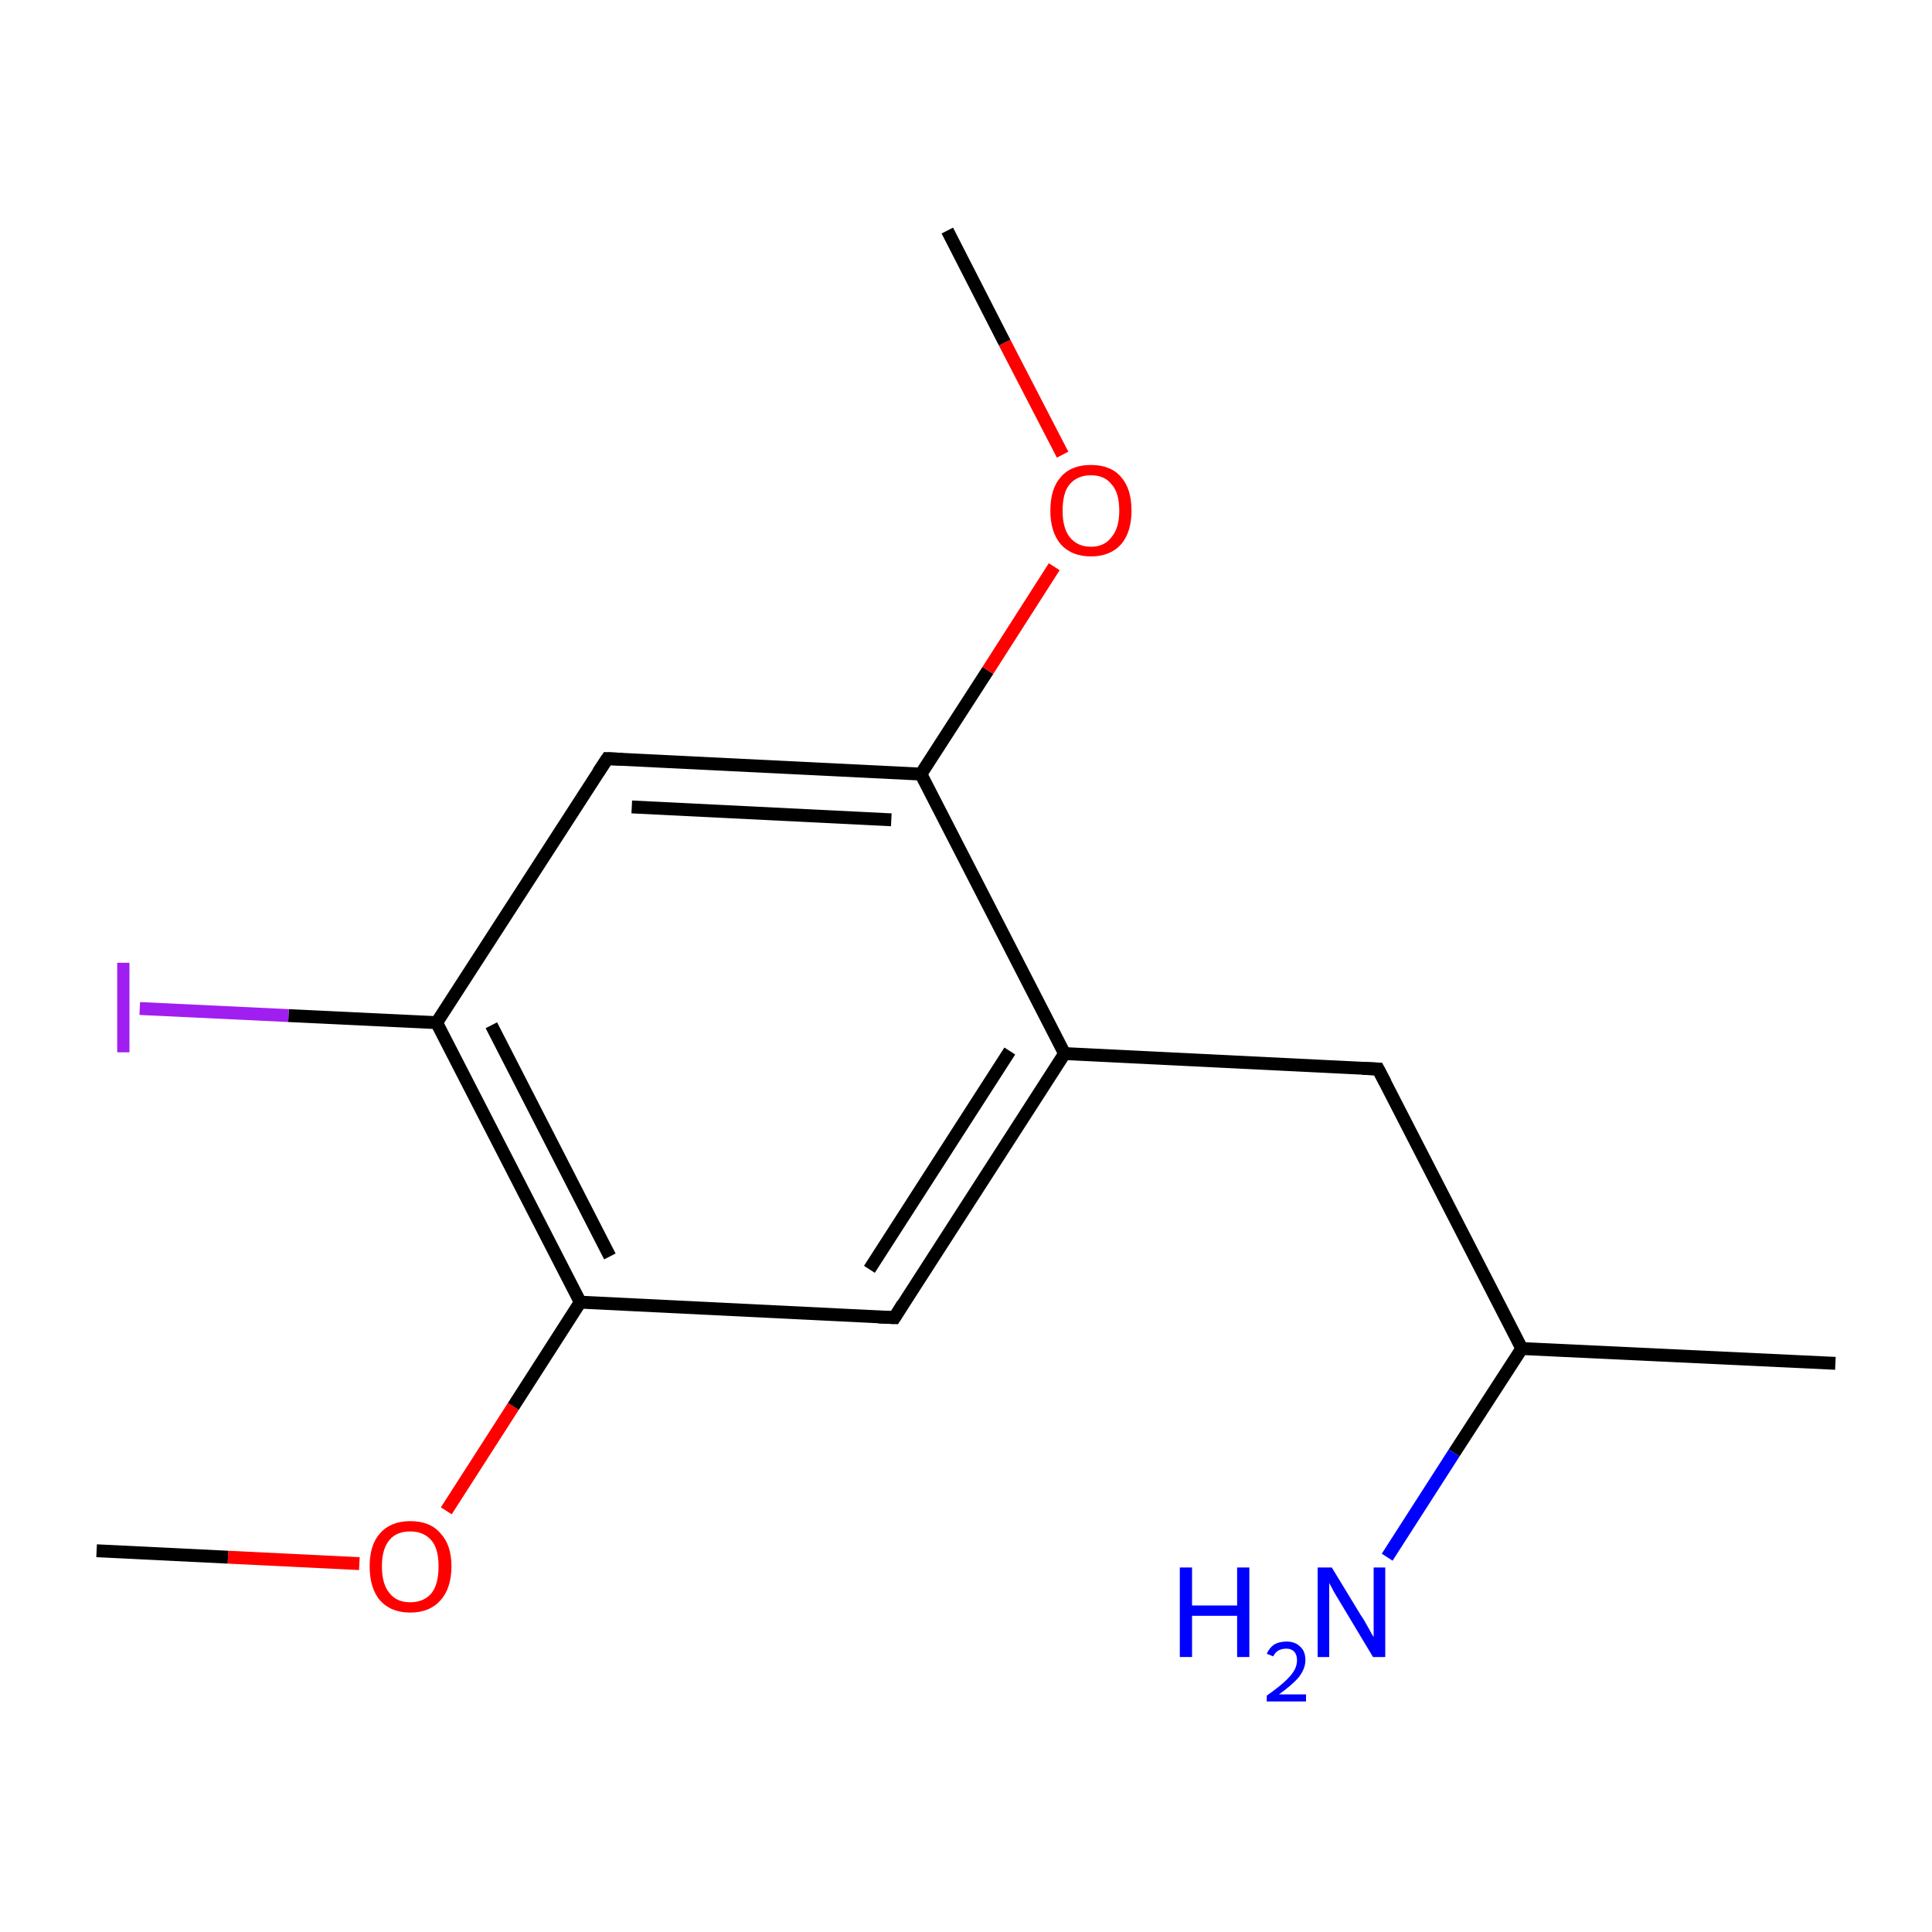 <?xml version='1.0' encoding='iso-8859-1'?>
<svg version='1.1' baseProfile='full'
              xmlns='http://www.w3.org/2000/svg'
                      xmlns:rdkit='http://www.rdkit.org/xml'
                      xmlns:xlink='http://www.w3.org/1999/xlink'
                  xml:space='preserve'
width='300px' height='300px' viewBox='0 0 300 300'>
<!-- END OF HEADER -->
<rect style='opacity:1.0;fill:#FFFFFF;stroke:none' width='300.0' height='300.0' x='0.0' y='0.0'> </rect>
<path class='bond-0 atom-0 atom-1' d='M 285.0,211.7 L 236.3,209.4' style='fill:none;fill-rule:evenodd;stroke:#000000;stroke-width:2.0px;stroke-linecap:butt;stroke-linejoin:miter;stroke-opacity:1' />
<path class='bond-1 atom-1 atom-2' d='M 236.3,209.4 L 214.0,166.0' style='fill:none;fill-rule:evenodd;stroke:#000000;stroke-width:2.0px;stroke-linecap:butt;stroke-linejoin:miter;stroke-opacity:1' />
<path class='bond-2 atom-2 atom-3' d='M 214.0,166.0 L 165.3,163.6' style='fill:none;fill-rule:evenodd;stroke:#000000;stroke-width:2.0px;stroke-linecap:butt;stroke-linejoin:miter;stroke-opacity:1' />
<path class='bond-3 atom-3 atom-4' d='M 165.3,163.6 L 138.9,204.6' style='fill:none;fill-rule:evenodd;stroke:#000000;stroke-width:2.0px;stroke-linecap:butt;stroke-linejoin:miter;stroke-opacity:1' />
<path class='bond-3 atom-3 atom-4' d='M 156.8,163.2 L 135.0,197.1' style='fill:none;fill-rule:evenodd;stroke:#000000;stroke-width:2.0px;stroke-linecap:butt;stroke-linejoin:miter;stroke-opacity:1' />
<path class='bond-4 atom-4 atom-5' d='M 138.9,204.6 L 90.1,202.2' style='fill:none;fill-rule:evenodd;stroke:#000000;stroke-width:2.0px;stroke-linecap:butt;stroke-linejoin:miter;stroke-opacity:1' />
<path class='bond-5 atom-5 atom-6' d='M 90.1,202.2 L 67.8,158.8' style='fill:none;fill-rule:evenodd;stroke:#000000;stroke-width:2.0px;stroke-linecap:butt;stroke-linejoin:miter;stroke-opacity:1' />
<path class='bond-5 atom-5 atom-6' d='M 94.7,195.1 L 76.3,159.2' style='fill:none;fill-rule:evenodd;stroke:#000000;stroke-width:2.0px;stroke-linecap:butt;stroke-linejoin:miter;stroke-opacity:1' />
<path class='bond-6 atom-6 atom-7' d='M 67.8,158.8 L 94.3,117.8' style='fill:none;fill-rule:evenodd;stroke:#000000;stroke-width:2.0px;stroke-linecap:butt;stroke-linejoin:miter;stroke-opacity:1' />
<path class='bond-7 atom-7 atom-8' d='M 94.3,117.8 L 143.0,120.2' style='fill:none;fill-rule:evenodd;stroke:#000000;stroke-width:2.0px;stroke-linecap:butt;stroke-linejoin:miter;stroke-opacity:1' />
<path class='bond-7 atom-7 atom-8' d='M 98.1,125.3 L 138.4,127.3' style='fill:none;fill-rule:evenodd;stroke:#000000;stroke-width:2.0px;stroke-linecap:butt;stroke-linejoin:miter;stroke-opacity:1' />
<path class='bond-8 atom-8 atom-9' d='M 143.0,120.2 L 153.4,104.1' style='fill:none;fill-rule:evenodd;stroke:#000000;stroke-width:2.0px;stroke-linecap:butt;stroke-linejoin:miter;stroke-opacity:1' />
<path class='bond-8 atom-8 atom-9' d='M 153.4,104.1 L 163.7,88.0' style='fill:none;fill-rule:evenodd;stroke:#FF0000;stroke-width:2.0px;stroke-linecap:butt;stroke-linejoin:miter;stroke-opacity:1' />
<path class='bond-9 atom-9 atom-10' d='M 165.0,70.6 L 156.0,53.2' style='fill:none;fill-rule:evenodd;stroke:#FF0000;stroke-width:2.0px;stroke-linecap:butt;stroke-linejoin:miter;stroke-opacity:1' />
<path class='bond-9 atom-9 atom-10' d='M 156.0,53.2 L 147.1,35.8' style='fill:none;fill-rule:evenodd;stroke:#000000;stroke-width:2.0px;stroke-linecap:butt;stroke-linejoin:miter;stroke-opacity:1' />
<path class='bond-10 atom-6 atom-11' d='M 67.8,158.8 L 44.8,157.7' style='fill:none;fill-rule:evenodd;stroke:#000000;stroke-width:2.0px;stroke-linecap:butt;stroke-linejoin:miter;stroke-opacity:1' />
<path class='bond-10 atom-6 atom-11' d='M 44.8,157.7 L 21.7,156.6' style='fill:none;fill-rule:evenodd;stroke:#A01EEF;stroke-width:2.0px;stroke-linecap:butt;stroke-linejoin:miter;stroke-opacity:1' />
<path class='bond-11 atom-5 atom-12' d='M 90.1,202.2 L 79.7,218.4' style='fill:none;fill-rule:evenodd;stroke:#000000;stroke-width:2.0px;stroke-linecap:butt;stroke-linejoin:miter;stroke-opacity:1' />
<path class='bond-11 atom-5 atom-12' d='M 79.7,218.4 L 69.3,234.6' style='fill:none;fill-rule:evenodd;stroke:#FF0000;stroke-width:2.0px;stroke-linecap:butt;stroke-linejoin:miter;stroke-opacity:1' />
<path class='bond-12 atom-12 atom-13' d='M 55.8,242.8 L 35.4,241.8' style='fill:none;fill-rule:evenodd;stroke:#FF0000;stroke-width:2.0px;stroke-linecap:butt;stroke-linejoin:miter;stroke-opacity:1' />
<path class='bond-12 atom-12 atom-13' d='M 35.4,241.8 L 15.0,240.8' style='fill:none;fill-rule:evenodd;stroke:#000000;stroke-width:2.0px;stroke-linecap:butt;stroke-linejoin:miter;stroke-opacity:1' />
<path class='bond-13 atom-1 atom-14' d='M 236.3,209.4 L 225.8,225.6' style='fill:none;fill-rule:evenodd;stroke:#000000;stroke-width:2.0px;stroke-linecap:butt;stroke-linejoin:miter;stroke-opacity:1' />
<path class='bond-13 atom-1 atom-14' d='M 225.8,225.6 L 215.4,241.8' style='fill:none;fill-rule:evenodd;stroke:#0000FF;stroke-width:2.0px;stroke-linecap:butt;stroke-linejoin:miter;stroke-opacity:1' />
<path class='bond-14 atom-8 atom-3' d='M 143.0,120.2 L 165.3,163.6' style='fill:none;fill-rule:evenodd;stroke:#000000;stroke-width:2.0px;stroke-linecap:butt;stroke-linejoin:miter;stroke-opacity:1' />
<path d='M 215.1,168.1 L 214.0,166.0 L 211.6,165.9' style='fill:none;stroke:#000000;stroke-width:2.0px;stroke-linecap:butt;stroke-linejoin:miter;stroke-miterlimit:10;stroke-opacity:1;' />
<path d='M 140.2,202.5 L 138.9,204.6 L 136.4,204.5' style='fill:none;stroke:#000000;stroke-width:2.0px;stroke-linecap:butt;stroke-linejoin:miter;stroke-miterlimit:10;stroke-opacity:1;' />
<path d='M 92.9,119.9 L 94.3,117.8 L 96.7,117.9' style='fill:none;stroke:#000000;stroke-width:2.0px;stroke-linecap:butt;stroke-linejoin:miter;stroke-miterlimit:10;stroke-opacity:1;' />
<path class='atom-9' d='M 163.1 79.3
Q 163.1 75.9, 164.7 74.1
Q 166.3 72.2, 169.4 72.2
Q 172.5 72.2, 174.1 74.1
Q 175.7 75.9, 175.7 79.3
Q 175.7 82.6, 174.1 84.5
Q 172.4 86.4, 169.4 86.4
Q 166.4 86.4, 164.7 84.5
Q 163.1 82.6, 163.1 79.3
M 169.4 84.9
Q 171.5 84.9, 172.6 83.4
Q 173.8 82.0, 173.8 79.3
Q 173.8 76.5, 172.6 75.2
Q 171.5 73.8, 169.4 73.8
Q 167.3 73.8, 166.1 75.2
Q 165.0 76.5, 165.0 79.3
Q 165.0 82.0, 166.1 83.4
Q 167.3 84.9, 169.4 84.9
' fill='#FF0000'/>
<path class='atom-11' d='M 18.2 149.5
L 20.1 149.5
L 20.1 163.4
L 18.2 163.4
L 18.2 149.5
' fill='#A01EEF'/>
<path class='atom-12' d='M 57.4 243.2
Q 57.4 239.9, 59.0 238.1
Q 60.7 236.2, 63.7 236.2
Q 66.8 236.2, 68.4 238.1
Q 70.1 239.9, 70.1 243.2
Q 70.1 246.6, 68.4 248.5
Q 66.7 250.4, 63.7 250.4
Q 60.7 250.4, 59.0 248.5
Q 57.4 246.6, 57.4 243.2
M 63.7 248.8
Q 65.8 248.8, 67.0 247.4
Q 68.1 246.0, 68.1 243.2
Q 68.1 240.5, 67.0 239.2
Q 65.8 237.8, 63.7 237.8
Q 61.6 237.8, 60.5 239.1
Q 59.3 240.5, 59.3 243.2
Q 59.3 246.0, 60.5 247.4
Q 61.6 248.8, 63.7 248.8
' fill='#FF0000'/>
<path class='atom-14' d='M 183.2 243.4
L 185.1 243.4
L 185.1 249.3
L 192.1 249.3
L 192.1 243.4
L 194.0 243.4
L 194.0 257.3
L 192.1 257.3
L 192.1 250.9
L 185.1 250.9
L 185.1 257.3
L 183.2 257.3
L 183.2 243.4
' fill='#0000FF'/>
<path class='atom-14' d='M 196.7 256.8
Q 197.1 255.9, 197.8 255.4
Q 198.6 254.9, 199.8 254.9
Q 201.1 254.9, 201.9 255.7
Q 202.7 256.4, 202.7 257.8
Q 202.7 259.1, 201.7 260.4
Q 200.7 261.6, 198.6 263.1
L 202.8 263.1
L 202.8 264.2
L 196.7 264.2
L 196.7 263.3
Q 198.4 262.1, 199.4 261.2
Q 200.4 260.3, 200.9 259.5
Q 201.4 258.7, 201.4 257.8
Q 201.4 257.0, 201.0 256.5
Q 200.5 256.0, 199.8 256.0
Q 199.0 256.0, 198.5 256.3
Q 198.0 256.6, 197.7 257.2
L 196.7 256.8
' fill='#0000FF'/>
<path class='atom-14' d='M 206.8 243.4
L 211.3 250.8
Q 211.8 251.5, 212.5 252.8
Q 213.2 254.1, 213.3 254.2
L 213.3 243.4
L 215.1 243.4
L 215.1 257.3
L 213.2 257.3
L 208.4 249.3
Q 207.8 248.3, 207.2 247.3
Q 206.6 246.2, 206.4 245.8
L 206.4 257.3
L 204.6 257.3
L 204.6 243.4
L 206.8 243.4
' fill='#0000FF'/>
</svg>
